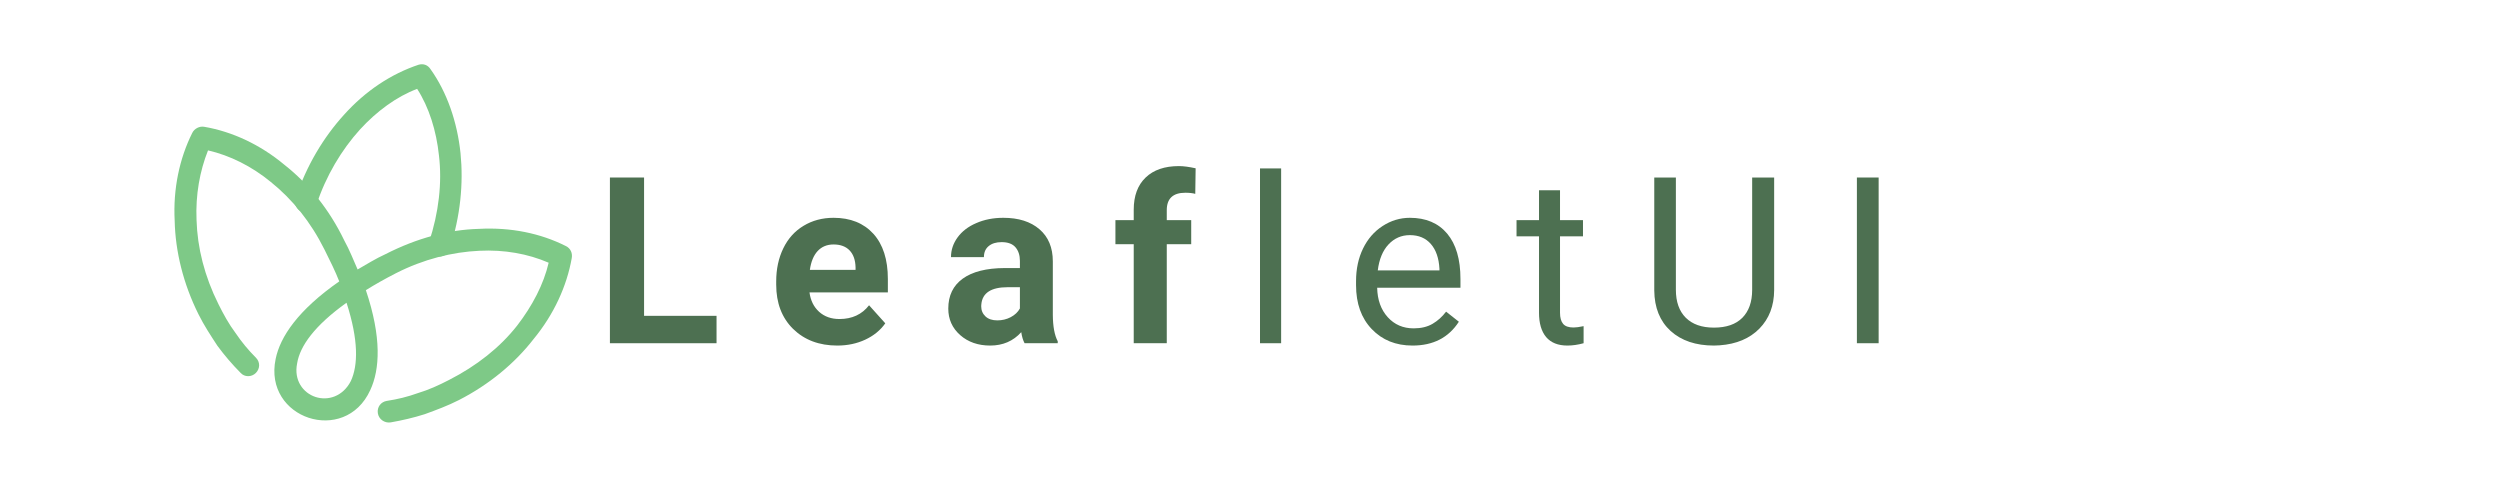 <svg xmlns="http://www.w3.org/2000/svg" xmlns:xlink="http://www.w3.org/1999/xlink" width="424" zoomAndPan="magnify" viewBox="0 0 318 62.25" height="83" preserveAspectRatio="xMidYMid meet" version="1.0"><defs><g/><clipPath id="44a44d71a4"><path d="M 37 8 L 59 8 L 59 33 L 37 33 Z M 37 8 " clip-rule="nonzero"/></clipPath><clipPath id="49a475b13b"><path d="M 29.488 0 L 78.754 16.25 L 63.898 61.293 L 14.633 45.043 Z M 29.488 0 " clip-rule="nonzero"/></clipPath><clipPath id="d3ad301c31"><path d="M 29.48 0 L 78.746 16.246 L 63.891 61.289 L 14.625 45.039 Z M 29.48 0 " clip-rule="nonzero"/></clipPath><clipPath id="456e3647d5"><path d="M 29.48 0 L 78.746 16.246 L 63.891 61.289 L 14.625 45.039 Z M 29.48 0 " clip-rule="nonzero"/></clipPath><clipPath id="bbd552f65f"><path d="M 22 16 L 73 16 L 73 54 L 22 54 Z M 22 16 " clip-rule="nonzero"/></clipPath><clipPath id="0faa53a155"><path d="M 29.488 0 L 78.754 16.25 L 63.898 61.293 L 14.633 45.043 Z M 29.488 0 " clip-rule="nonzero"/></clipPath><clipPath id="0886f74ace"><path d="M 29.48 0 L 78.746 16.246 L 63.891 61.289 L 14.625 45.039 Z M 29.48 0 " clip-rule="nonzero"/></clipPath><clipPath id="a654220c1e"><path d="M 29.48 0 L 78.746 16.246 L 63.891 61.289 L 14.625 45.039 Z M 29.48 0 " clip-rule="nonzero"/></clipPath></defs><g fill="#4d7051" fill-opacity="1"><g transform="translate(75.706, 43.658)"><g><path d="M 6.219 -3.484 L 15.438 -3.484 L 15.438 0 L 1.875 0 L 1.875 -21.078 L 6.219 -21.078 Z M 6.219 -3.484 "/></g></g></g><g fill="#4d7051" fill-opacity="1"><g transform="translate(97.686, 43.658)"><g><path d="M 8.812 0.297 C 6.52 0.297 4.648 -0.406 3.203 -1.812 C 1.766 -3.227 1.047 -5.109 1.047 -7.453 L 1.047 -7.859 C 1.047 -9.43 1.348 -10.836 1.953 -12.078 C 2.555 -13.316 3.414 -14.27 4.531 -14.938 C 5.645 -15.613 6.914 -15.953 8.344 -15.953 C 10.488 -15.953 12.176 -15.273 13.406 -13.922 C 14.633 -12.566 15.25 -10.648 15.25 -8.172 L 15.25 -6.469 L 5.281 -6.469 C 5.414 -5.445 5.82 -4.625 6.5 -4 C 7.188 -3.383 8.051 -3.078 9.094 -3.078 C 10.695 -3.078 11.953 -3.66 12.859 -4.828 L 14.922 -2.531 C 14.297 -1.645 13.445 -0.953 12.375 -0.453 C 11.301 0.047 10.113 0.297 8.812 0.297 Z M 8.344 -12.562 C 7.508 -12.562 6.832 -12.281 6.312 -11.719 C 5.801 -11.164 5.473 -10.367 5.328 -9.328 L 11.141 -9.328 L 11.141 -9.656 C 11.117 -10.582 10.867 -11.297 10.391 -11.797 C 9.91 -12.305 9.227 -12.562 8.344 -12.562 Z M 8.344 -12.562 "/></g></g></g><g fill="#4d7051" fill-opacity="1"><g transform="translate(119.638, 43.658)"><g><path d="M 10.688 0 C 10.488 -0.375 10.348 -0.844 10.266 -1.406 C 9.242 -0.27 7.926 0.297 6.312 0.297 C 4.781 0.297 3.508 -0.145 2.5 -1.031 C 1.488 -1.926 0.984 -3.051 0.984 -4.406 C 0.984 -6.062 1.598 -7.332 2.828 -8.219 C 4.055 -9.102 5.832 -9.551 8.156 -9.562 L 10.094 -9.562 L 10.094 -10.469 C 10.094 -11.188 9.906 -11.766 9.531 -12.203 C 9.156 -12.641 8.566 -12.859 7.766 -12.859 C 7.066 -12.859 6.516 -12.688 6.109 -12.344 C 5.711 -12.008 5.516 -11.547 5.516 -10.953 L 1.328 -10.953 C 1.328 -11.859 1.609 -12.695 2.172 -13.469 C 2.734 -14.238 3.523 -14.844 4.547 -15.281 C 5.566 -15.727 6.711 -15.953 7.984 -15.953 C 9.922 -15.953 11.453 -15.469 12.578 -14.5 C 13.711 -13.531 14.281 -12.164 14.281 -10.406 L 14.281 -3.625 C 14.289 -2.133 14.5 -1.008 14.906 -0.25 L 14.906 0 Z M 7.219 -2.906 C 7.832 -2.906 8.398 -3.039 8.922 -3.312 C 9.453 -3.594 9.844 -3.961 10.094 -4.422 L 10.094 -7.125 L 8.531 -7.125 C 6.438 -7.125 5.32 -6.398 5.188 -4.953 L 5.172 -4.703 C 5.172 -4.18 5.352 -3.75 5.719 -3.406 C 6.082 -3.07 6.582 -2.906 7.219 -2.906 Z M 7.219 -2.906 "/></g></g></g><g fill="#4d7051" fill-opacity="1"><g transform="translate(141.46, 43.658)"><g><path d="M 2.75 0 L 2.75 -12.594 L 0.422 -12.594 L 0.422 -15.656 L 2.75 -15.656 L 2.75 -16.984 C 2.75 -18.742 3.254 -20.109 4.266 -21.078 C 5.273 -22.047 6.688 -22.531 8.5 -22.531 C 9.07 -22.531 9.781 -22.438 10.625 -22.25 L 10.578 -19 C 10.234 -19.094 9.812 -19.141 9.312 -19.141 C 7.738 -19.141 6.953 -18.398 6.953 -16.922 L 6.953 -15.656 L 10.062 -15.656 L 10.062 -12.594 L 6.953 -12.594 L 6.953 0 Z M 2.75 0 "/></g></g></g><g fill="#4d7051" fill-opacity="1"><g transform="translate(158.022, 43.658)"><g><path d="M 4.938 0 L 2.25 0 L 2.25 -22.234 L 4.938 -22.234 Z M 4.938 0 "/></g></g></g><g fill="#4d7051" fill-opacity="1"><g transform="translate(171.145, 43.658)"><g><path d="M 8.531 0.297 C 6.406 0.297 4.676 -0.398 3.344 -1.797 C 2.008 -3.191 1.344 -5.055 1.344 -7.391 L 1.344 -7.891 C 1.344 -9.441 1.641 -10.828 2.234 -12.047 C 2.828 -13.266 3.656 -14.219 4.719 -14.906 C 5.789 -15.602 6.945 -15.953 8.188 -15.953 C 10.227 -15.953 11.812 -15.281 12.938 -13.938 C 14.062 -12.594 14.625 -10.672 14.625 -8.172 L 14.625 -7.062 L 4.031 -7.062 C 4.062 -5.52 4.508 -4.27 5.375 -3.312 C 6.238 -2.363 7.336 -1.891 8.672 -1.891 C 9.617 -1.891 10.422 -2.082 11.078 -2.469 C 11.734 -2.852 12.305 -3.367 12.797 -4.016 L 14.422 -2.734 C 13.117 -0.711 11.156 0.297 8.531 0.297 Z M 8.188 -13.75 C 7.113 -13.75 6.207 -13.352 5.469 -12.562 C 4.738 -11.781 4.285 -10.68 4.109 -9.266 L 11.953 -9.266 L 11.953 -9.469 C 11.879 -10.82 11.516 -11.875 10.859 -12.625 C 10.203 -13.375 9.312 -13.75 8.188 -13.75 Z M 8.188 -13.75 "/></g></g></g><g fill="#4d7051" fill-opacity="1"><g transform="translate(192.778, 43.658)"><g><path d="M 5.656 -19.453 L 5.656 -15.656 L 8.578 -15.656 L 8.578 -13.594 L 5.656 -13.594 L 5.656 -3.875 C 5.656 -3.25 5.785 -2.781 6.047 -2.469 C 6.305 -2.156 6.75 -2 7.375 -2 C 7.688 -2 8.113 -2.055 8.656 -2.172 L 8.656 0 C 7.945 0.195 7.258 0.297 6.594 0.297 C 5.406 0.297 4.504 -0.062 3.891 -0.781 C 3.285 -1.508 2.984 -2.539 2.984 -3.875 L 2.984 -13.594 L 0.125 -13.594 L 0.125 -15.656 L 2.984 -15.656 L 2.984 -19.453 Z M 5.656 -19.453 "/></g></g></g><g fill="#4d7051" fill-opacity="1"><g transform="translate(208.391, 43.658)"><g><path d="M 17.281 -21.078 L 17.281 -6.75 C 17.27 -4.758 16.645 -3.129 15.406 -1.859 C 14.164 -0.598 12.484 0.109 10.359 0.266 L 9.625 0.297 C 7.32 0.297 5.484 -0.32 4.109 -1.562 C 2.742 -2.812 2.051 -4.531 2.031 -6.719 L 2.031 -21.078 L 4.781 -21.078 L 4.781 -6.797 C 4.781 -5.273 5.195 -4.094 6.031 -3.25 C 6.875 -2.406 8.07 -1.984 9.625 -1.984 C 11.195 -1.984 12.398 -2.398 13.234 -3.234 C 14.066 -4.078 14.484 -5.258 14.484 -6.781 L 14.484 -21.078 Z M 17.281 -21.078 "/></g></g></g><g fill="#4d7051" fill-opacity="1"><g transform="translate(233.541, 43.658)"><g><path d="M 5.422 0 L 2.656 0 L 2.656 -21.078 L 5.422 -21.078 Z M 5.422 0 "/></g></g></g><g clip-path="url(#44a44d71a4)"><g clip-path="url(#49a475b13b)"><g clip-path="url(#d3ad301c31)"><g clip-path="url(#456e3647d5)"><path fill="#7ec987" d="M 40.238 26.082 C 39.992 26.828 39.227 27.219 38.484 26.977 C 37.746 26.73 37.363 25.961 37.609 25.215 C 38.98 21.055 41.176 17.441 43.75 14.609 C 46.496 11.547 49.766 9.398 53.246 8.234 C 53.852 8.062 54.426 8.254 54.785 8.832 C 56.844 11.723 58.16 15.48 58.578 19.488 C 58.961 23.297 58.574 27.508 57.203 31.664 C 56.957 32.414 56.191 32.805 55.453 32.559 C 54.711 32.316 54.328 31.547 54.574 30.801 C 55.812 27.055 56.25 23.23 55.836 19.781 C 55.504 16.633 54.57 13.641 53.062 11.305 C 50.453 12.285 47.934 14.133 45.793 16.469 C 43.465 19.039 41.469 22.344 40.238 26.082 Z M 40.238 26.082 " fill-opacity="1" fill-rule="nonzero"/></g></g></g></g><g clip-path="url(#bbd552f65f)"><g clip-path="url(#0faa53a155)"><g clip-path="url(#0886f74ace)"><g clip-path="url(#a654220c1e)"><path fill="#7ec987" d="M 32.551 45.496 C 33.102 46.051 33.098 46.875 32.547 47.438 C 31.996 47.996 31.098 47.973 30.621 47.445 C 29.531 46.344 28.539 45.188 27.652 43.98 C 26.809 42.688 25.949 41.391 25.238 39.957 C 23.316 36.098 22.301 31.98 22.219 28.074 C 22.004 24.035 22.832 20.156 24.453 16.91 C 24.723 16.355 25.383 16.016 25.984 16.129 C 29.527 16.738 33.094 18.387 36.176 20.961 C 39.219 23.348 41.883 26.625 43.785 30.574 C 44.473 31.816 44.961 33.09 45.488 34.277 C 46.617 33.633 47.766 32.902 49.059 32.316 C 53.016 30.297 57.02 29.219 60.895 29.113 C 64.98 28.891 68.746 29.676 71.961 31.289 C 72.594 31.586 72.84 32.223 72.727 32.828 C 72.098 36.402 70.445 40.012 67.871 43.129 C 65.484 46.211 62.219 48.918 58.375 50.887 C 56.949 51.613 55.5 52.148 54.039 52.68 C 52.613 53.137 51.133 53.477 49.68 53.73 C 48.906 53.844 48.172 53.32 48.059 52.551 C 47.945 51.785 48.449 51.109 49.211 50.992 C 50.551 50.789 51.844 50.477 53.188 49.992 C 54.504 49.598 55.801 49.012 57.113 48.332 C 60.629 46.539 63.59 44.203 65.781 41.414 C 67.707 38.914 69.156 36.164 69.789 33.418 C 67.156 32.277 64.141 31.742 60.98 31.898 C 57.551 32.051 53.871 32.965 50.355 34.758 C 48.93 35.488 47.691 36.191 46.539 36.91 C 48.566 42.934 48.324 47.004 47.09 49.637 C 45.477 53.16 42.07 54.062 39.266 53.141 C 36.465 52.215 34.273 49.465 35.059 45.672 C 35.633 42.82 37.941 39.426 43.152 35.793 C 42.656 34.52 42 33.203 41.285 31.766 C 39.527 28.234 37.195 25.352 34.449 23.148 C 32.004 21.141 29.258 19.777 26.461 19.129 C 25.414 21.75 24.863 24.793 25 27.977 C 25.105 31.52 26.016 35.137 27.777 38.668 C 28.438 40 29.121 41.238 29.945 42.336 C 30.742 43.516 31.594 44.539 32.551 45.496 Z M 44.629 48.465 C 45.559 46.461 45.613 43.254 44.078 38.508 C 40.016 41.41 38.152 44.02 37.797 46.211 C 37.352 48.379 38.562 49.977 40.129 50.492 C 41.695 51.008 43.617 50.445 44.629 48.465 Z M 44.629 48.465 " fill-opacity="1" fill-rule="nonzero"/></g></g></g></g></svg>